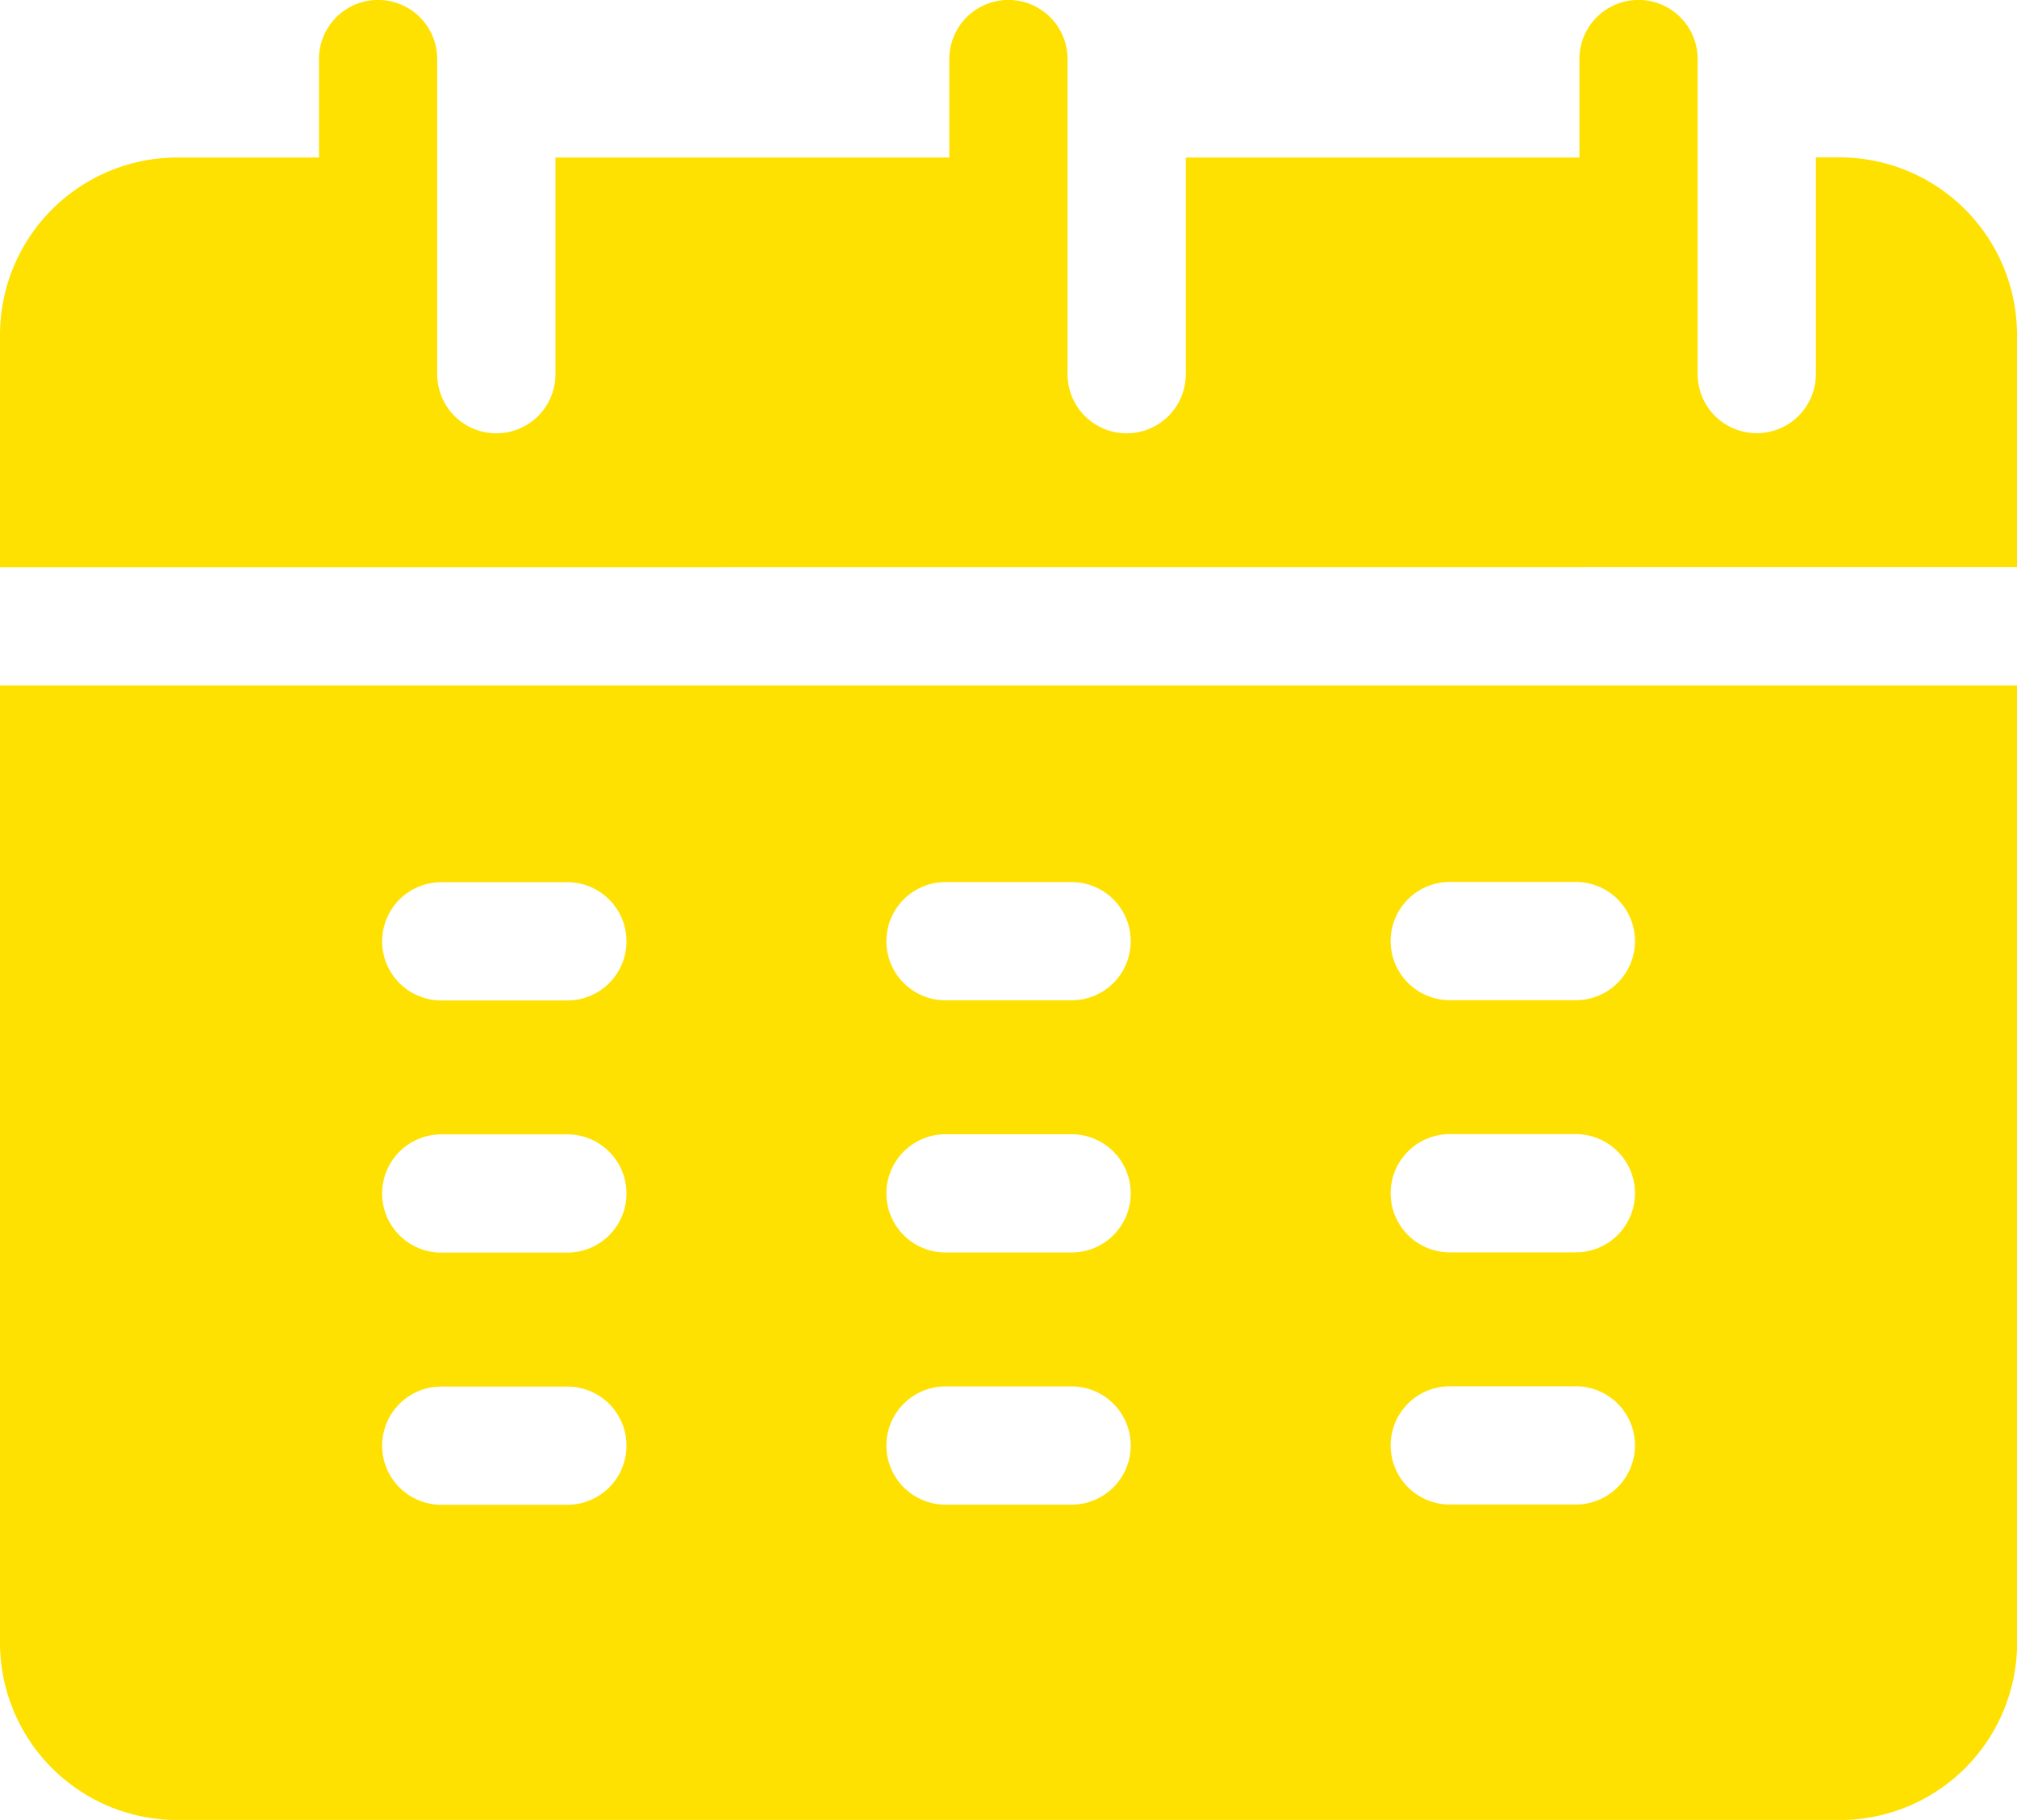 <svg id="calendar_1_" data-name="calendar (1)" xmlns="http://www.w3.org/2000/svg" width="15.916" height="14.362" viewBox="0 0 15.916 14.362">
  <path id="Path_239712" data-name="Path 239712" d="M15.916,29.476V27.642a1.4,1.4,0,0,0-1.4-1.4h-.187v1.71a.466.466,0,1,1-.933,0V25.466a.466.466,0,0,0-.933,0v.777H9.357v1.71a.466.466,0,0,1-.933,0V25.466a.466.466,0,1,0-.933,0v.777H4.383v1.71a.466.466,0,1,1-.933,0V25.466a.466.466,0,1,0-.933,0v.777H1.4a1.4,1.4,0,0,0-1.4,1.4v1.834Z" transform="translate(0 -25)" fill="#fee101"/>
  <path id="Path_239713" data-name="Path 239713" d="M0,199v7.554a1.4,1.4,0,0,0,1.4,1.4H14.517a1.4,1.4,0,0,0,1.4-1.4V199Zm4.476,6.466H3.482a.466.466,0,0,1,0-.933h.995a.466.466,0,0,1,0,.933Zm0-1.99H3.482a.466.466,0,1,1,0-.933h.995a.466.466,0,0,1,0,.933Zm0-1.99H3.482a.466.466,0,1,1,0-.933h.995a.466.466,0,0,1,0,.933Zm3.979,3.979H7.461a.466.466,0,0,1,0-.933h.995a.466.466,0,1,1,0,.933Zm0-1.99H7.461a.466.466,0,0,1,0-.933h.995a.466.466,0,0,1,0,.933Zm0-1.99H7.461a.466.466,0,0,1,0-.933h.995a.466.466,0,0,1,0,.933Zm3.979,3.979H11.44a.466.466,0,0,1,0-.933h.995a.466.466,0,0,1,0,.933Zm0-1.99H11.44a.466.466,0,0,1,0-.933h.995a.466.466,0,0,1,0,.933Zm0-1.99H11.44a.466.466,0,0,1,0-.933h.995a.466.466,0,0,1,0,.933Z" transform="translate(0 -193.591)" fill="#fee101"/>
</svg>
